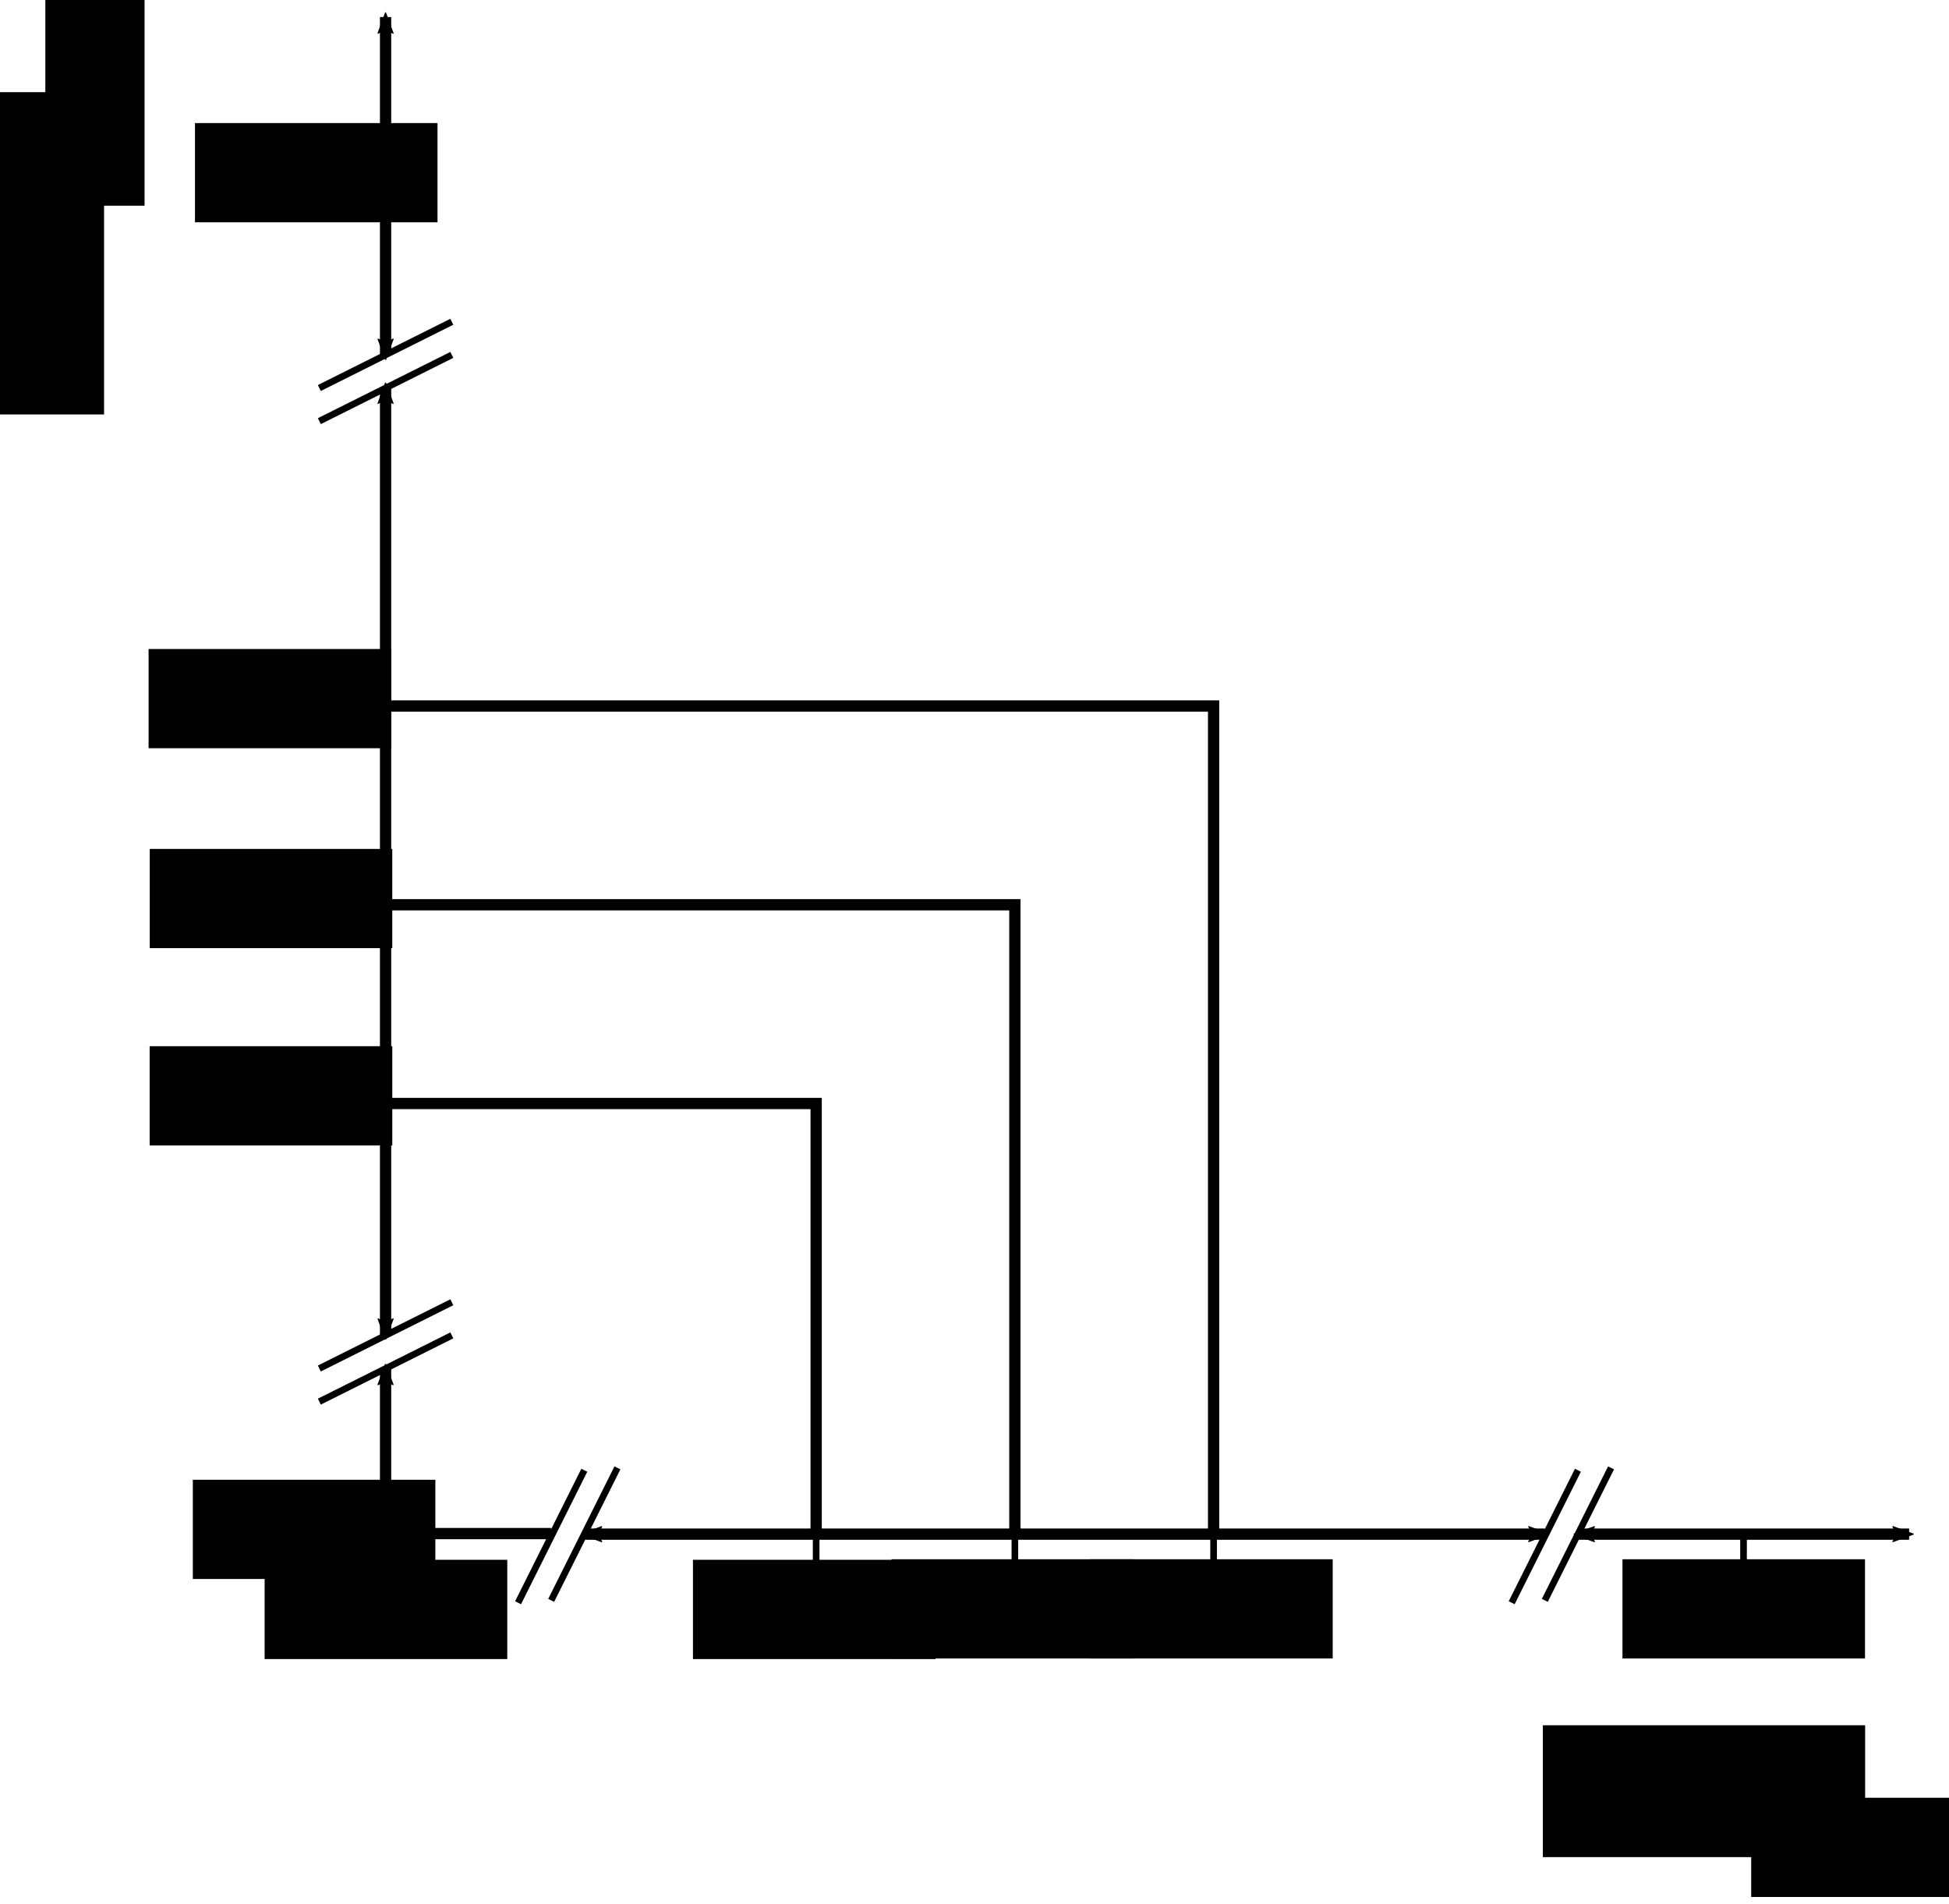 <?xml version="1.0" encoding="UTF-8" standalone="no"?>
<!-- Created with Inkscape (http://www.inkscape.org/) -->

<svg
   xmlns:dc="http://purl.org/dc/elements/1.1/"
   xmlns:cc="http://creativecommons.org/ns#"
   xmlns:rdf="http://www.w3.org/1999/02/22-rdf-syntax-ns#"
   xmlns:svg="http://www.w3.org/2000/svg"
   xmlns="http://www.w3.org/2000/svg"
   xmlns:sodipodi="http://sodipodi.sourceforge.net/DTD/sodipodi-0.dtd"
   xmlns:inkscape="http://www.inkscape.org/namespaces/inkscape"
   width="83.037mm"
   height="81.111mm"
   viewBox="0 0 294.227 287.401"
   id="svg2"
   version="1.1"
   inkscape:version="0.91 r13725"
   sodipodi:docname="exclusive_binning.svg">
  <defs
     id="defs4">
    <marker
       inkscape:stockid="Arrow2Mend"
       orient="auto"
       refY="0"
       refX="0"
       id="Arrow2Mend"
       style="overflow:visible"
       inkscape:isstock="true">
      <path
         id="path4181"
         style="fill:#000000;fill-opacity:1;fill-rule:evenodd;stroke:#000000;stroke-width:0.625;stroke-linejoin:round;stroke-opacity:1"
         d="M 8.719,4.034 -2.207,0.016 8.719,-4.002 c -1.745,2.372 -1.735,5.617 -6e-7,8.035 z"
         transform="scale(-0.6,-0.6)"
         inkscape:connector-curvature="0" />
    </marker>
    <marker
       inkscape:stockid="Arrow2Mstart"
       orient="auto"
       refY="0"
       refX="0"
       id="Arrow2Mstart"
       style="overflow:visible"
       inkscape:isstock="true">
      <path
         id="path4178"
         style="fill:#000000;fill-opacity:1;fill-rule:evenodd;stroke:#000000;stroke-width:0.625;stroke-linejoin:round;stroke-opacity:1"
         d="M 8.719,4.034 -2.207,0.016 8.719,-4.002 c -1.745,2.372 -1.735,5.617 -6e-7,8.035 z"
         transform="scale(0.6,0.6)"
         inkscape:connector-curvature="0" />
    </marker>
    <marker
       inkscape:stockid="Arrow2Lstart"
       orient="auto"
       refY="0"
       refX="0"
       id="marker4602"
       style="overflow:visible"
       inkscape:isstock="true">
      <path
         id="path4604"
         style="fill:#000000;fill-opacity:1;fill-rule:evenodd;stroke:#000000;stroke-width:0.625;stroke-linejoin:round;stroke-opacity:1"
         d="M 8.719,4.034 -2.207,0.016 8.719,-4.002 c -1.745,2.372 -1.735,5.617 -6e-7,8.035 z"
         transform="matrix(1.1,0,0,1.1,1.1,0)"
         inkscape:connector-curvature="0" />
    </marker>
    <marker
       inkscape:stockid="Arrow2Lend"
       orient="auto"
       refY="0"
       refX="0"
       id="Arrow2Lend"
       style="overflow:visible"
       inkscape:isstock="true">
      <path
         id="path4175"
         style="fill:#000000;fill-opacity:1;fill-rule:evenodd;stroke:#000000;stroke-width:0.625;stroke-linejoin:round;stroke-opacity:1"
         d="M 8.719,4.034 -2.207,0.016 8.719,-4.002 c -1.745,2.372 -1.735,5.617 -6e-7,8.035 z"
         transform="matrix(-1.1,0,0,-1.1,-1.1,0)"
         inkscape:connector-curvature="0" />
    </marker>
    <marker
       inkscape:stockid="Arrow2Lstart"
       orient="auto"
       refY="0"
       refX="0"
       id="Arrow2Lstart"
       style="overflow:visible"
       inkscape:isstock="true">
      <path
         id="path4172"
         style="fill:#000000;fill-opacity:1;fill-rule:evenodd;stroke:#000000;stroke-width:0.625;stroke-linejoin:round;stroke-opacity:1"
         d="M 8.719,4.034 -2.207,0.016 8.719,-4.002 c -1.745,2.372 -1.735,5.617 -6e-7,8.035 z"
         transform="matrix(1.1,0,0,1.1,1.1,0)"
         inkscape:connector-curvature="0" />
    </marker>
    <marker
       inkscape:stockid="Arrow1Lstart"
       orient="auto"
       refY="0"
       refX="0"
       id="Arrow1Lstart"
       style="overflow:visible"
       inkscape:isstock="true">
      <path
         id="path4154"
         d="M 0,0 5,-5 -12.5,0 5,5 0,0 Z"
         style="fill:#000000;fill-opacity:1;fill-rule:evenodd;stroke:#000000;stroke-width:1pt;stroke-opacity:1"
         transform="matrix(0.8,0,0,0.8,10,0)"
         inkscape:connector-curvature="0" />
    </marker>
  </defs>
  <sodipodi:namedview
     id="base"
     pagecolor="#ffffff"
     bordercolor="#666666"
     borderopacity="1.0"
     inkscape:pageopacity="0.0"
     inkscape:pageshadow="2"
     inkscape:zoom="0.98994949"
     inkscape:cx="207.15368"
     inkscape:cy="219.0549"
     inkscape:document-units="px"
     inkscape:current-layer="layer1"
     showgrid="false"
     inkscape:window-width="1920"
     inkscape:window-height="1025"
     inkscape:window-x="0"
     inkscape:window-y="0"
     inkscape:window-maximized="1"
     fit-margin-top="0"
     fit-margin-left="0"
     fit-margin-right="0"
     fit-margin-bottom="0">
    <inkscape:grid
       type="xygrid"
       id="grid3336"
       originx="-186.792"
       originy="-524.169" />
  </sodipodi:namedview>
  <g
     inkscape:label="Layer 1"
     inkscape:groupmode="layer"
     id="layer1"
     transform="translate(-186.792,-240.792)">
    <path
       style="fill:none;fill-rule:evenodd;stroke:#000000;stroke-width:1.7;stroke-linecap:butt;stroke-linejoin:miter;stroke-miterlimit:4;stroke-dasharray:none;stroke-opacity:1;marker-start:url(#Arrow2Mstart);marker-end:url(#Arrow2Mend)"
       d="m 245,243.362 0,51.061 m 0,4.814 0,143.075 m 0,5.047 0,25.004 m 30.178,0 144.839,0 m 5.027,0 49.955,0"
       id="path3338"
       inkscape:connector-curvature="0"
       sodipodi:nodetypes="cccccccccc" />
    <path
       style="fill:none;fill-rule:evenodd;stroke:#000000;stroke-width:1.7;stroke-linecap:butt;stroke-linejoin:miter;stroke-miterlimit:4;stroke-dasharray:none;stroke-opacity:1"
       d="m 245,407.362 65,0 0,65"
       id="path3340"
       inkscape:connector-curvature="0" />
    <path
       style="fill:none;fill-rule:evenodd;stroke:#000000;stroke-width:1.7;stroke-linecap:butt;stroke-linejoin:miter;stroke-miterlimit:4;stroke-dasharray:none;stroke-opacity:1"
       d="m 245,377.362 95,0 0,95"
       id="path3346"
       inkscape:connector-curvature="0" />
    <path
       style="fill:none;fill-rule:evenodd;stroke:#000000;stroke-width:1.7;stroke-linecap:butt;stroke-linejoin:miter;stroke-miterlimit:4;stroke-dasharray:none;stroke-opacity:1"
       d="m 245,347.362 125,0 0,125"
       id="path3348"
       inkscape:connector-curvature="0" />
    <flowRoot
       xml:space="preserve"
       id="flowRoot4754"
       style="font-style:normal;font-weight:normal;font-size:40px;line-height:125%;font-family:Sans;text-align:center;letter-spacing:0px;word-spacing:0px;text-anchor:middle;fill:#000000;fill-opacity:1;stroke:none;stroke-width:1px;stroke-linecap:butt;stroke-linejoin:miter;stroke-opacity:1"
       transform="matrix(0.333,0,0,0.333,160.141,317.274)"><flowRegion
         id="flowRegion4756"><rect
           id="rect4758"
           width="110"
           height="45"
           x="200"
           y="477.362" /></flowRegion><flowPara
         id="flowPara4760">0</flowPara></flowRoot>    <flowRoot
       transform="matrix(0.333,0,0,0.333,224.803,317.274)"
       style="font-style:normal;font-weight:normal;font-size:40px;line-height:125%;font-family:Sans;text-align:center;letter-spacing:0px;word-spacing:0px;text-anchor:middle;fill:#000000;fill-opacity:1;stroke:none;stroke-width:1px;stroke-linecap:butt;stroke-linejoin:miter;stroke-opacity:1"
       id="flowRoot4762"
       xml:space="preserve"><flowRegion
         id="flowRegion4764"><rect
           y="477.362"
           x="200"
           height="45"
           width="110"
           id="rect4766" /></flowRegion><flowPara
         id="flowPara4768">0.1</flowPara></flowRoot>    <flowRoot
       xml:space="preserve"
       id="flowRoot4782"
       style="font-style:normal;font-weight:normal;font-size:13.313px;line-height:125%;font-family:Sans;text-align:center;letter-spacing:0px;word-spacing:0px;text-anchor:middle;fill:#000000;fill-opacity:1;stroke:none;stroke-width:1px;stroke-linecap:butt;stroke-linejoin:miter;stroke-opacity:1"
       transform="translate(28,4)"><flowRegion
         id="flowRegion4784"><rect
           id="rect4786"
           width="36.611"
           height="14.977"
           x="293.37"
           y="472.155" /></flowRegion><flowPara
         id="flowPara4788">0.2</flowPara></flowRoot>    <flowRoot
       transform="translate(58,4)"
       style="font-style:normal;font-weight:normal;font-size:13.313px;line-height:125%;font-family:Sans;text-align:center;letter-spacing:0px;word-spacing:0px;text-anchor:middle;fill:#000000;fill-opacity:1;stroke:none;stroke-width:1px;stroke-linecap:butt;stroke-linejoin:miter;stroke-opacity:1"
       id="flowRoot4790"
       xml:space="preserve"><flowRegion
         id="flowRegion4792"><rect
           y="472.155"
           x="293.37"
           height="14.977"
           width="36.611"
           id="rect4794" /></flowRegion><flowPara
         id="flowPara4796">0.3</flowPara></flowRoot>    <flowRoot
       xml:space="preserve"
       id="flowRoot4798"
       style="font-style:normal;font-weight:normal;font-size:13.313px;line-height:125%;font-family:Sans;text-align:center;letter-spacing:0px;word-spacing:0px;text-anchor:middle;fill:#000000;fill-opacity:1;stroke:none;stroke-width:1px;stroke-linecap:butt;stroke-linejoin:miter;stroke-opacity:1"
       transform="translate(138.357,4)"><flowRegion
         id="flowRegion4800"><rect
           id="rect4802"
           width="36.611"
           height="14.977"
           x="293.37"
           y="472.155" /></flowRegion><flowPara
         id="flowPara4804">1</flowPara></flowRoot>    <path
       style="fill:none;fill-rule:evenodd;stroke:#000000;stroke-width:1px;stroke-linecap:butt;stroke-linejoin:miter;stroke-opacity:1"
       d="m 245,472.362 0,5"
       id="path4806"
       inkscape:connector-curvature="0" />
    <path
       style="fill:none;fill-rule:evenodd;stroke:#000000;stroke-width:1px;stroke-linecap:butt;stroke-linejoin:miter;stroke-opacity:1"
       d="m 310,472.362 0,5"
       id="path4808"
       inkscape:connector-curvature="0" />
    <path
       style="fill:none;fill-rule:evenodd;stroke:#000000;stroke-width:1px;stroke-linecap:butt;stroke-linejoin:miter;stroke-opacity:1"
       d="m 340,472.362 0,5"
       id="path4810"
       inkscape:connector-curvature="0" />
    <path
       style="fill:none;fill-rule:evenodd;stroke:#000000;stroke-width:1px;stroke-linecap:butt;stroke-linejoin:miter;stroke-opacity:1"
       d="m 370,472.362 0,5"
       id="path4812"
       inkscape:connector-curvature="0" />
    <path
       style="fill:none;fill-rule:evenodd;stroke:#000000;stroke-width:1px;stroke-linecap:butt;stroke-linejoin:miter;stroke-opacity:1"
       d="m 450,472.362 0,5"
       id="path4814"
       inkscape:connector-curvature="0" />
    <path
       style="fill:none;fill-rule:evenodd;stroke:#000000;stroke-width:1px;stroke-linecap:butt;stroke-linejoin:miter;stroke-opacity:1"
       d="m 245,472.362 -5,0"
       id="path4816"
       inkscape:connector-curvature="0" />
    <path
       style="fill:none;fill-rule:evenodd;stroke:#000000;stroke-width:1px;stroke-linecap:butt;stroke-linejoin:miter;stroke-opacity:1"
       d="m 240,407.362 5,0"
       id="path4818"
       inkscape:connector-curvature="0" />
    <path
       style="fill:none;fill-rule:evenodd;stroke:#000000;stroke-width:1px;stroke-linecap:butt;stroke-linejoin:miter;stroke-opacity:1"
       d="m 240,377.362 5,0"
       id="path4820"
       inkscape:connector-curvature="0" />
    <path
       style="fill:none;fill-rule:evenodd;stroke:#000000;stroke-width:1px;stroke-linecap:butt;stroke-linejoin:miter;stroke-opacity:1"
       d="m 240,347.362 5,0"
       id="path4822"
       inkscape:connector-curvature="0" />
    <flowRoot
       style="font-style:normal;font-weight:normal;font-size:13.313px;line-height:125%;font-family:Sans;text-align:center;letter-spacing:0px;word-spacing:0px;text-anchor:middle;fill:#000000;fill-opacity:1;stroke:none;stroke-width:1px;stroke-linecap:butt;stroke-linejoin:miter;stroke-opacity:1"
       id="flowRoot4762-3"
       xml:space="preserve"><flowRegion
         id="flowRegion4764-6"><rect
           y="-3.389"
           x="-8.587"
           height="14.977"
           width="36.611"
           id="rect4766-7" /></flowRegion><flowPara
         id="flowPara4768-5">0.1</flowPara></flowRoot>    <flowRoot
       style="font-style:normal;font-weight:normal;font-size:13.313px;line-height:125%;font-family:Sans;text-align:center;letter-spacing:0px;word-spacing:0px;text-anchor:middle;fill:#000000;fill-opacity:1;stroke:none;stroke-width:1px;stroke-linecap:butt;stroke-linejoin:miter;stroke-opacity:1"
       id="flowRoot4762-35"
       xml:space="preserve"><flowRegion
         id="flowRegion4764-62"><rect
           y="-3.389"
           x="-8.587"
           height="14.977"
           width="36.611"
           id="rect4766-9" /></flowRegion><flowPara
         id="flowPara4768-1">0.1</flowPara></flowRoot>    <flowRoot
       transform="matrix(0.333,0,0,0.333,142.783,239.749)"
       style="font-style:normal;font-weight:normal;font-size:40px;line-height:125%;font-family:Sans;text-align:center;letter-spacing:0px;word-spacing:0px;text-anchor:middle;fill:#000000;fill-opacity:1;stroke:none;stroke-width:1px;stroke-linecap:butt;stroke-linejoin:miter;stroke-opacity:1"
       id="flowRoot4762-2"
       xml:space="preserve"><flowRegion
         id="flowRegion4764-7"><rect
           y="477.362"
           x="200"
           height="45"
           width="110"
           id="rect4766-0" /></flowRegion><flowPara
         id="flowPara4768-9">0.1</flowPara></flowRoot>    <flowRoot
       xml:space="preserve"
       id="flowRoot4782-3"
       style="font-style:normal;font-weight:normal;font-size:13.313px;line-height:125%;font-family:Sans;text-align:center;letter-spacing:0px;word-spacing:0px;text-anchor:middle;fill:#000000;fill-opacity:1;stroke:none;stroke-width:1px;stroke-linecap:butt;stroke-linejoin:miter;stroke-opacity:1"
       transform="translate(-83.97,-103.222)"><flowRegion
         id="flowRegion4784-6"><rect
           id="rect4786-0"
           width="36.611"
           height="14.977"
           x="293.37"
           y="472.155" /></flowRegion><flowPara
         id="flowPara4788-6">0.2</flowPara></flowRoot>    <flowRoot
       transform="translate(-84.147,-133.399)"
       style="font-style:normal;font-weight:normal;font-size:13.313px;line-height:125%;font-family:Sans;text-align:center;letter-spacing:0px;word-spacing:0px;text-anchor:middle;fill:#000000;fill-opacity:1;stroke:none;stroke-width:1px;stroke-linecap:butt;stroke-linejoin:miter;stroke-opacity:1"
       id="flowRoot4790-2"
       xml:space="preserve"><flowRegion
         id="flowRegion4792-6"><rect
           y="472.155"
           x="293.37"
           height="14.977"
           width="36.611"
           id="rect4794-1" /></flowRegion><flowPara
         id="flowPara4796-8">0.3</flowPara></flowRoot>    <flowRoot
       xml:space="preserve"
       id="flowRoot4754-9"
       style="font-style:normal;font-weight:normal;font-size:13.313px;line-height:125%;font-family:Sans;text-align:center;letter-spacing:0px;word-spacing:0px;text-anchor:middle;fill:#000000;fill-opacity:1;stroke:none;stroke-width:1px;stroke-linecap:butt;stroke-linejoin:miter;stroke-opacity:1"><flowRegion
         id="flowRegion4756-2"><rect
           id="rect4758-2"
           width="36.611"
           height="14.977"
           x="-14.945"
           y="-3.389" /></flowRegion><flowPara
         id="flowPara4760-8">0</flowPara></flowRoot>    <flowRoot
       xml:space="preserve"
       id="flowRoot4754-97"
       style="font-style:normal;font-weight:normal;font-size:13.313px;line-height:125%;font-family:Sans;text-align:center;letter-spacing:0px;word-spacing:0px;text-anchor:middle;fill:#000000;fill-opacity:1;stroke:none;stroke-width:1px;stroke-linecap:butt;stroke-linejoin:miter;stroke-opacity:1"><flowRegion
         id="flowRegion4756-3"><rect
           id="rect4758-6"
           width="36.611"
           height="14.977"
           x="-14.945"
           y="-3.389" /></flowRegion><flowPara
         id="flowPara4760-1">0</flowPara></flowRoot>    <flowRoot
       xml:space="preserve"
       id="flowRoot4754-2"
       style="font-style:normal;font-weight:normal;font-size:13.313px;line-height:125%;font-family:Sans;text-align:center;letter-spacing:0px;word-spacing:0px;text-anchor:middle;fill:#000000;fill-opacity:1;stroke:none;stroke-width:1px;stroke-linecap:butt;stroke-linejoin:miter;stroke-opacity:1"><flowRegion
         id="flowRegion4756-9"><rect
           id="rect4758-3"
           width="36.611"
           height="14.977"
           x="-14.945"
           y="-3.389" /></flowRegion><flowPara
         id="flowPara4760-19">0</flowPara></flowRoot>    <flowRoot
       xml:space="preserve"
       id="flowRoot4754-4"
       style="font-style:normal;font-weight:normal;font-size:13.313px;line-height:125%;font-family:Sans;text-align:center;letter-spacing:0px;word-spacing:0px;text-anchor:middle;fill:#000000;fill-opacity:1;stroke:none;stroke-width:1px;stroke-linecap:butt;stroke-linejoin:miter;stroke-opacity:1"><flowRegion
         id="flowRegion4756-7"><rect
           id="rect4758-8"
           width="36.611"
           height="14.977"
           x="-14.945"
           y="-3.389" /></flowRegion><flowPara
         id="flowPara4760-4">0</flowPara></flowRoot>    <flowRoot
       style="font-style:normal;font-weight:normal;font-size:13.313px;line-height:125%;font-family:Sans;text-align:center;letter-spacing:0px;word-spacing:0px;text-anchor:middle;fill:#000000;fill-opacity:1;stroke:none;stroke-width:1px;stroke-linecap:butt;stroke-linejoin:miter;stroke-opacity:1"
       id="flowRoot5092"
       xml:space="preserve"
       transform="translate(-8.804,-12)"><flowRegion
         id="flowRegion5094"><rect
           y="476.155"
           x="224.707"
           height="14.977"
           width="36.611"
           id="rect5096" /></flowRegion><flowPara
         id="flowPara5098">0</flowPara></flowRoot>    <path
       style="fill:none;fill-rule:evenodd;stroke:#000000;stroke-width:1px;stroke-linecap:butt;stroke-linejoin:miter;stroke-opacity:1"
       d="m 240,267.362 5,0"
       id="path5112"
       inkscape:connector-curvature="0" />
    <flowRoot
       xml:space="preserve"
       id="flowRoot4798-5"
       style="font-style:normal;font-weight:normal;font-size:13.313px;line-height:125%;font-family:Sans;text-align:center;letter-spacing:0px;word-spacing:0px;text-anchor:middle;fill:#000000;fill-opacity:1;stroke:none;stroke-width:1px;stroke-linecap:butt;stroke-linejoin:miter;stroke-opacity:1"
       transform="translate(-77.143,-212.786)"><flowRegion
         id="flowRegion4800-0"><rect
           id="rect4802-3"
           width="36.611"
           height="14.977"
           x="293.37"
           y="472.155" /></flowRegion><flowPara
         id="flowPara4804-6">1</flowPara></flowRoot>    <path
       style="fill:none;fill-rule:evenodd;stroke:#000000;stroke-width:1px;stroke-linecap:butt;stroke-linejoin:miter;stroke-opacity:1"
       d="m 265,482.719 10,-20"
       id="path5298"
       inkscape:connector-curvature="0" />
    <path
       style="fill:none;fill-rule:evenodd;stroke:#000000;stroke-width:1px;stroke-linecap:butt;stroke-linejoin:miter;stroke-opacity:1"
       d="m 270,482.362 10,-20"
       id="path5300"
       inkscape:connector-curvature="0" />
    <path
       style="fill:none;fill-rule:evenodd;stroke:#000000;stroke-width:1px;stroke-linecap:butt;stroke-linejoin:miter;stroke-opacity:1"
       d="m 415,482.719 10,-20"
       id="path5298-1"
       inkscape:connector-curvature="0" />
    <path
       style="fill:none;fill-rule:evenodd;stroke:#000000;stroke-width:1px;stroke-linecap:butt;stroke-linejoin:miter;stroke-opacity:1"
       d="m 420,482.362 10,-20"
       id="path5300-0"
       inkscape:connector-curvature="0" />
    <path
       style="fill:none;fill-rule:evenodd;stroke:#000000;stroke-width:1.7;stroke-linecap:butt;stroke-linejoin:miter;stroke-miterlimit:4;stroke-dasharray:none;stroke-opacity:1"
       d="m 244.985,472.279 25,0"
       id="path5878"
       inkscape:connector-curvature="0" />
    <path
       style="fill:none;fill-rule:evenodd;stroke:#000000;stroke-width:1px;stroke-linecap:butt;stroke-linejoin:miter;stroke-opacity:1"
       d="m 235,452.362 20,-10"
       id="path6468"
       inkscape:connector-curvature="0" />
    <path
       style="fill:none;fill-rule:evenodd;stroke:#000000;stroke-width:1px;stroke-linecap:butt;stroke-linejoin:miter;stroke-opacity:1"
       d="m 235,447.362 20,-10"
       id="path6470"
       inkscape:connector-curvature="0" />
    <path
       inkscape:connector-curvature="0"
       id="path6472"
       d="m 235,304.362 20,-10"
       style="fill:none;fill-rule:evenodd;stroke:#000000;stroke-width:1px;stroke-linecap:butt;stroke-linejoin:miter;stroke-opacity:1" />
    <path
       inkscape:connector-curvature="0"
       id="path6474"
       d="m 235,299.362 20,-10"
       style="fill:none;fill-rule:evenodd;stroke:#000000;stroke-width:1px;stroke-linecap:butt;stroke-linejoin:miter;stroke-opacity:1" />
    <flowRoot
       transform="matrix(1.329,0,0,1.329,29.813,-126.283)"
       style="font-style:normal;font-weight:normal;font-size:13.313px;line-height:125%;font-family:Sans;text-align:center;letter-spacing:0px;word-spacing:0px;text-anchor:middle;fill:#000000;fill-opacity:1;stroke:none;stroke-width:1px;stroke-linecap:butt;stroke-linejoin:miter;stroke-opacity:1"
       id="flowRoot7424"
       xml:space="preserve"><flowRegion
         id="flowRegion7426"><rect
           y="472.155"
           x="293.37"
           height="14.977"
           width="36.611"
           id="rect7428" /></flowRegion><flowPara
         id="flowPara7430">ChF</flowPara></flowRoot>    <flowRoot
       xml:space="preserve"
       id="flowRoot4798-2"
       style="font-style:normal;font-weight:normal;font-size:13.313px;line-height:125%;font-family:Sans;text-align:center;letter-spacing:0px;word-spacing:0px;text-anchor:middle;fill:#000000;fill-opacity:1;stroke:none;stroke-width:1px;stroke-linecap:butt;stroke-linejoin:miter;stroke-opacity:1"
       transform="translate(157.786,40)"><flowRegion
         id="flowRegion4800-06"><rect
           id="rect4802-1"
           width="36.611"
           height="14.977"
           x="293.37"
           y="472.155" /></flowRegion><flowPara
         id="flowPara4804-5">jet1</flowPara></flowRoot>    <g
       id="g7492"
       transform="matrix(0,-1,1,0,-40.271,482.739)">
      <flowRoot
         transform="translate(187.808,227.062)"
         xml:space="preserve"
         id="flowRoot7424-5"
         style="font-style:normal;font-weight:normal;font-size:17.691px;line-height:125%;font-family:Sans;text-align:center;letter-spacing:0px;word-spacing:0px;text-anchor:middle;fill:#000000;fill-opacity:1;stroke:none;stroke-width:1px;stroke-linecap:butt;stroke-linejoin:miter;stroke-opacity:1"><flowRegion
           id="flowRegion7426-4"><rect
             id="rect7428-7"
             width="48.649"
             height="19.902"
             x="-8.421"
             y="-4.191" /></flowRegion><flowPara
           id="flowPara7430-6">ChF</flowPara></flowRoot>      <flowRoot
         transform="translate(-82.47,-238.247)"
         style="font-style:normal;font-weight:normal;font-size:13.313px;line-height:125%;font-family:Sans;text-align:center;letter-spacing:0px;word-spacing:0px;text-anchor:middle;fill:#000000;fill-opacity:1;stroke:none;stroke-width:1px;stroke-linecap:butt;stroke-linejoin:miter;stroke-opacity:1"
         id="flowRoot4798-2-5"
         xml:space="preserve"><flowRegion
           id="flowRegion4800-06-6"><rect
             y="472.155"
             x="293.37"
             height="14.977"
             width="36.611"
             id="rect4802-1-9" /></flowRegion><flowPara
           id="flowPara4804-5-3">jet2</flowPara></flowRoot>    </g>
  </g>
</svg>
